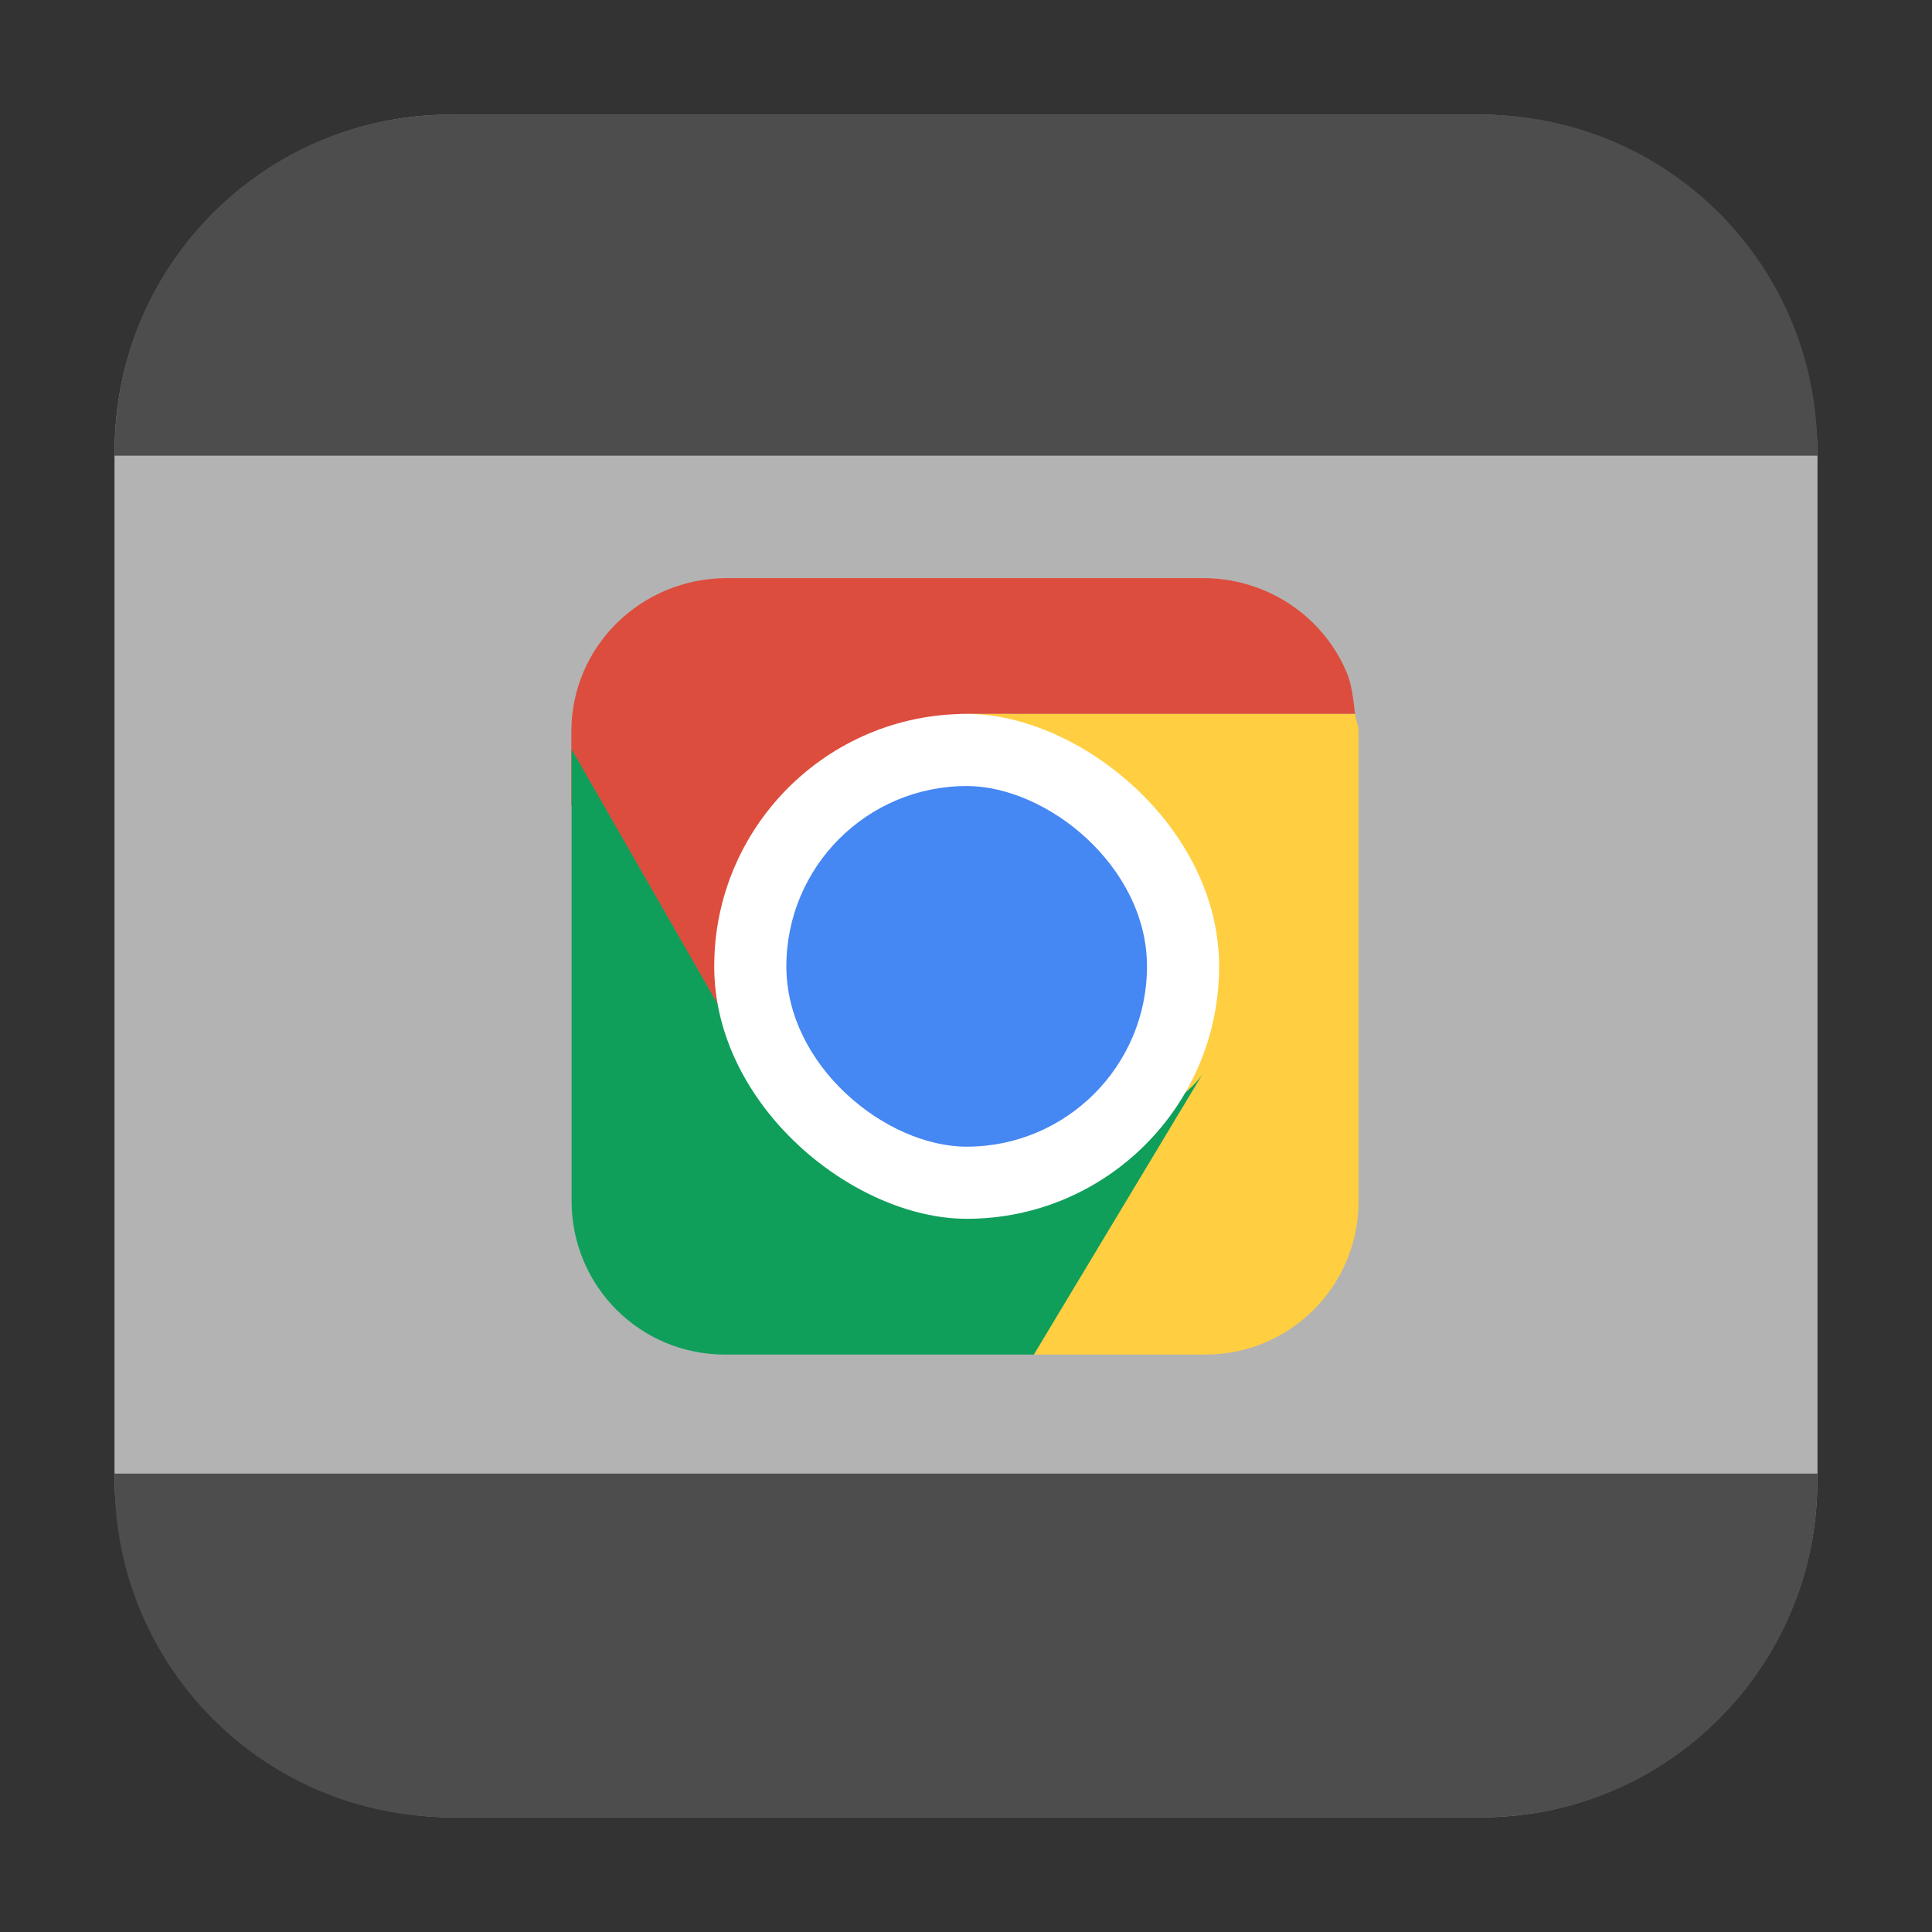 <?xml version="1.0" encoding="UTF-8" standalone="no"?>
<svg
   xmlns:dc="http://purl.org/dc/elements/1.1/"
   xmlns:cc="http://creativecommons.org/ns#"
   xmlns:rdf="http://www.w3.org/1999/02/22-rdf-syntax-ns#"
   xmlns:svg="http://www.w3.org/2000/svg"
   xmlns="http://www.w3.org/2000/svg"
   xmlns:sodipodi="http://sodipodi.sourceforge.net/DTD/sodipodi-0.dtd"
   xmlns:inkscape="http://www.inkscape.org/namespaces/inkscape"
   height="32"
   width="32"
   version="1"
   id="svg33"
   sodipodi:docname="chrome-remote-desktop.svg"
   inkscape:version="0.92.1 r">
  <rect width="100%" height="100%" fill="#333333" stroke="none"/>
  <sodipodi:namedview
     pagecolor="#ffffff"
     bordercolor="#666666"
     borderopacity="1"
     objecttolerance="10"
     gridtolerance="10"
     guidetolerance="10"
     inkscape:pageopacity="0"
     inkscape:pageshadow="2"
     inkscape:window-width="1680"
     inkscape:window-height="965"
     id="namedview35"
     showgrid="false"
     inkscape:zoom="20.85965"
     inkscape:cx="17.61365"
     inkscape:cy="13.985817"
     inkscape:window-x="0"
     inkscape:window-y="0"
     inkscape:window-maximized="1"
     inkscape:current-layer="svg33" />
  <defs
     id="defs7">
    <linearGradient
       id="linearGradient8505"
       y2="270"
       gradientUnits="userSpaceOnUse"
       x2="160"
       gradientTransform="matrix(.399 0 0 .4 -47.91 -87.945)"
       y1="266"
       x1="168">
      <stop
         offset="0"
         id="stop2" />
      <stop
         stop-opacity="0"
         offset="1"
         id="stop4" />
    </linearGradient>
  </defs>
  <rect
     style="opacity:1;fill:#8e8e8e;fill-opacity:1;fill-rule:evenodd;stroke:none;stroke-width:1.035;stroke-linecap:round;stroke-linejoin:bevel;stroke-miterlimit:4;stroke-dasharray:none;stroke-dashoffset:0;stroke-opacity:1"
     id="rect4497-3-3"
     width="28.203"
     height="28.203"
     x="1.898"
     y="1.898"
     ry="5.575" />
  <path
     inkscape:connector-curvature="0"
     style="opacity:1;fill:#4d4d4d;fill-opacity:1;fill-rule:evenodd;stroke:none;stroke-width:1.035;stroke-linecap:round;stroke-linejoin:bevel;stroke-miterlimit:4;stroke-dasharray:none;stroke-dashoffset:0;stroke-opacity:1"
     d="m 1.898,24.406 v 0.121 c 0,3.089 2.486,5.574 5.574,5.574 h 17.055 c 3.089,10e-7 5.574,-2.486 5.574,-5.574 V 24.406 Z"
     id="path4534" />
  <path
     style="opacity:1;fill:#b3b3b3;fill-opacity:1;fill-rule:evenodd;stroke:none;stroke-width:1.035;stroke-linecap:round;stroke-linejoin:bevel;stroke-miterlimit:4;stroke-dasharray:none;stroke-dashoffset:0;stroke-opacity:1"
     d="M 1.898 7.547 L 1.898 9.236 L 1.898 22.764 L 1.898 24.406 L 30.102 24.406 L 30.102 22.764 L 30.102 9.236 L 30.102 7.547 L 1.898 7.547 z "
     id="path4509" />
  <path
     inkscape:connector-curvature="0"
     style="opacity:1;fill:#4d4d4d;fill-opacity:1;fill-rule:evenodd;stroke:none;stroke-width:1.035;stroke-linecap:round;stroke-linejoin:bevel;stroke-miterlimit:4;stroke-dasharray:none;stroke-dashoffset:0;stroke-opacity:1"
     d="m 7.473,1.898 c -3.089,0 -5.574,2.486 -5.574,5.574 v 0.074 h 28.203 v -0.074 c 1e-6,-3.089 -2.486,-5.574 -5.574,-5.574 z"
     id="rect4497-3-36" />
  <g
     id="g4515"
     transform="matrix(0.456,0,0,0.456,31.379,10.441)"
     style="stroke-width:0.582">
    <path
       inkscape:connector-curvature="0"
       id="path4606"
       d="m -19.595,3.035 c -0.064,-0.526 -0.112,-1.061 -0.313,-1.531 -0.285,-0.667 -0.697,-1.268 -1.208,-1.771 -0.511,-0.504 -1.121,-0.912 -1.798,-1.193 -0.677,-0.281 -1.421,-0.438 -2.204,-0.438 H -42.408 c -0.783,0 -1.527,0.156 -2.204,0.438 -0.677,0.281 -1.285,0.69 -1.796,1.193 -0.511,0.504 -0.925,1.104 -1.21,1.771 -0.285,0.667 -0.442,1.402 -0.442,2.174 v 2.672 l 5.622,9.607 0.158,0.312 0.04,0.023 0.354,0.609 3.261,2.584 0.905,-0.383 1.038,0.646 c -0.123,-0.223 -0.246,-0.557 -0.366,-0.93 l 6.099,-2.57 -6.311,-10.785 c 0.577,-1.314 1.586,-2.234 3.358,-2.43 z"
       style="fill:#dd4d3e;fill-opacity:1;stroke-width:0.767" />
    <path
       inkscape:connector-curvature="0"
       id="path8-5-9"
       d="m -31.261,26.305 h 6.221 c 0.772,0 1.506,-0.154 2.174,-0.436 0.667,-0.281 1.268,-0.69 1.771,-1.193 0.504,-0.504 0.912,-1.104 1.193,-1.771 0.281,-0.667 0.436,-1.402 0.436,-2.174 V 3.678 c 0,-0.228 -0.103,-0.422 -0.129,-0.643 h -14.088 c -0.02,0 2.912,1.306 4.148,2.02 3.16,1.825 3.489,8.341 3.496,10.979 l 0.531,0.307 -0.541,0.936 c -4.2e-5,9.22e-4 0,0.043 0,0.043 l -0.205,0.309 z"
       style="fill:#ffce41;fill-opacity:1;stroke-width:0.762" />
    <path
       inkscape:connector-curvature="0"
       id="path6-7-3"
       d="M -48.052,4.315 V 20.731 c 0,0.772 0.156,1.506 0.438,2.174 0.281,0.667 0.688,1.268 1.191,1.771 0.504,0.504 1.104,0.912 1.771,1.193 0.667,0.281 1.404,0.436 2.176,0.436 h 11.215 l 6.141,-10.213 c -0.696,1.133 -3.593,2.585 -4.83,3.299 -3.957,2.285 -8.983,0.807 -11.268,-3.15 z"
       style="fill:#109f5b;fill-opacity:1;stroke-width:0.762" />
    <rect
       id="rect16-5"
       x="-21.373"
       y="24.532"
       width="18.339"
       height="18.339"
       transform="matrix(0,-1,-1,0,0,0)"
       rx="9.169"
       style="fill:#ffffff;stroke-width:0.762"
       ry="9.169" />
    <rect
       id="rect18-6"
       x="-18.753"
       y="27.152"
       width="13.099"
       height="13.099"
       ry="6.55"
       rx="6.55"
       transform="matrix(0,-1,-1,0,0,0)"
       style="fill:#4587f3;fill-opacity:1;stroke-width:0.762" />
  </g>
</svg>
